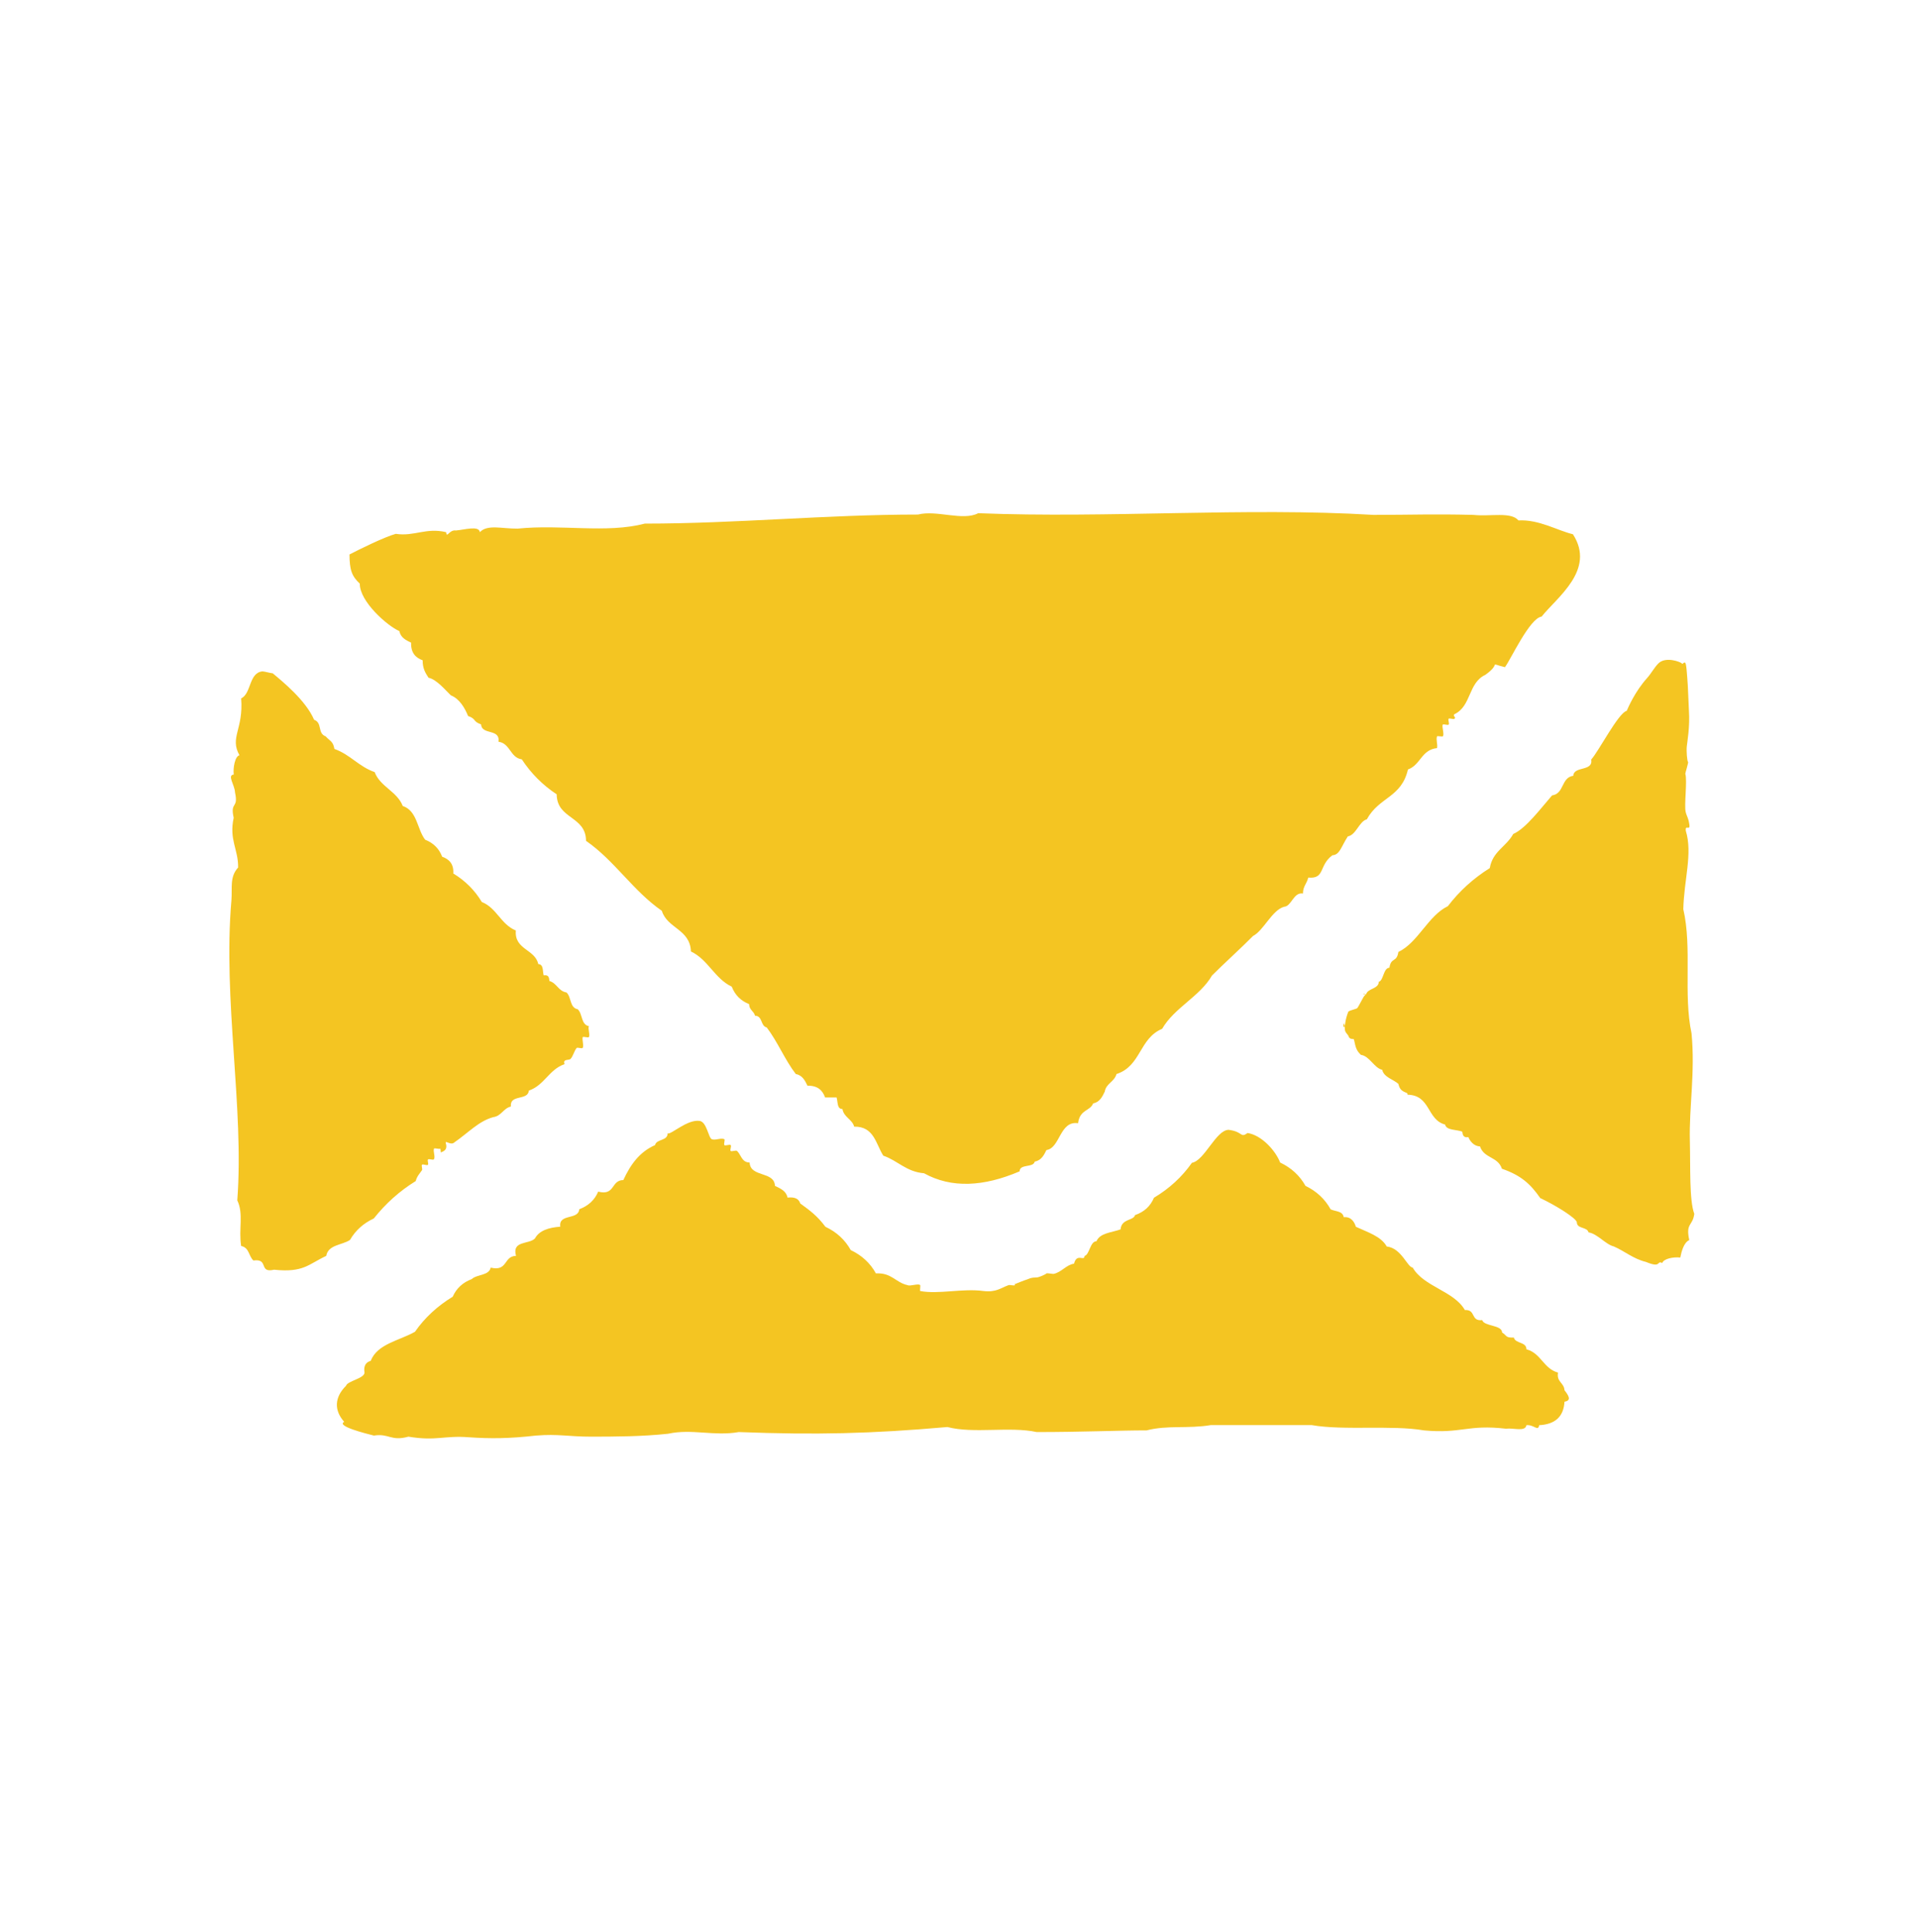 <svg xmlns="http://www.w3.org/2000/svg" viewBox="0 0 228.74 230.405"><g class="icon" fill="#f4c522"><path d="M187.6 63.73c2.72 4.23-1.92 7.5-3.75 9.8-1.42.18-3.67 5.1-4.37 6.03-2.14-.52-.3-.52-2.35.92-2.06.96-1.64 3.75-3.7 4.7-.17.26.26.34.03.53-.13.1-.58-.1-.7 0-.1.13.13.6 0 .7-.08.1-.63-.1-.7 0-.13.26.23 1.22 0 1.4-.05.05-.66-.07-.68 0-.15.4.1.96 0 1.4-1.88.2-1.94 2-3.47 2.55-.78 3.38-3.43 3.25-4.9 5.94-.92.24-1.27 1.87-2.27 2.04-.8 1.23-.95 2.2-1.84 2.25-1.65 1.22-.84 2.84-2.88 2.66-.17.75-.62 1-.63 1.9-1.13-.2-1.36 1.54-2.25 1.58-1.44.4-2.46 2.86-3.7 3.48-1.2 1.23-3.8 3.6-4.9 4.72-1.44 2.5-4.5 3.84-5.94 6.35-2.76 1.16-2.5 4.44-5.45 5.4-.25.93-1.23 1.1-1.4 2.1-.3.62-.6 1.24-1.38 1.4-.37.93-1.6.72-1.8 2.36-2.2-.33-2.13 2.97-3.77 3.2-.3.6-.6 1.23-1.4 1.38-.16.76-1.8.24-1.8 1.16-4.3 1.84-8.13 2.04-11.4.23-2.13-.18-3.12-1.5-4.86-2.1-.9-1.42-1.1-3.5-3.47-3.46-.25-.9-1.23-1.1-1.4-2.1-.67 0-.53-.84-.7-1.38H98.4c-.3-.86-.9-1.43-2.1-1.4-.3-.62-.6-1.24-1.4-1.4-1.3-1.7-2.16-3.84-3.46-5.55-.76-.17-.47-1.38-1.4-1.4-.12-.55-.7-.68-.7-1.38-1-.4-1.68-1.08-2.07-2.08-2.05-.98-2.82-3.23-4.87-4.2-.1-2.67-2.82-2.73-3.47-4.85-3.43-2.37-5.62-5.97-9.04-8.34-.02-3-3.47-2.55-3.5-5.55-1.67-1.1-3.06-2.5-4.16-4.17-1.4-.2-1.36-1.9-2.78-2.1.22-1.6-2-.76-2.08-2.07-1.03-.36-.52-.64-1.55-1-.4-1-1.05-2.07-2.05-2.46-.6-.56-1.68-1.9-2.66-2.1-.37-.56-.72-1.12-.7-2.08-.85-.3-1.42-.9-1.38-2.1-.62-.3-1.25-.6-1.4-1.38-1.45-.63-4.75-3.54-4.72-5.66-.96-.9-1.22-1.64-1.23-3.48 1.22-.63 4.08-2.05 5.52-2.46 2.2.34 3.58-.77 6-.2.1.8.35-.32 1.17-.2.98-.07 2.75-.62 2.86.2.9-.96 2.66-.4 4.5-.42 5.26-.54 10.57.6 15.17-.6 10.9 0 21.7-1.08 32.58-1.08 2.22-.57 5.35.8 7.18-.16 15.6.62 31.83-.72 47.13.2 4.62 0 7.13-.12 11.9 0 2.1.22 4.5-.4 5.4.66 2.45-.13 4.62 1.2 6.5 1.65M32.5 80.27c1.2 1 3.97 3.25 4.96 5.56 1.02.37.36 1.6 1.38 1.98.54.6.88.57 1.04 1.5 1.88.66 2.9 2.1 4.8 2.76.66 1.75 2.68 2.3 3.35 4.04 1.74.58 1.7 2.75 2.67 4.02 1 .4 1.67 1.07 2.03 2.03.85.3 1.4.88 1.33 2 1.43.87 2.56 2 3.4 3.4 1.8.72 2.25 2.66 4.06 3.4-.2 2.3 2.3 2.22 2.67 4 .67.05.5.83.65 1.35.6-.1.65.27.68.67.9.26 1.05 1.2 2.04 1.37.6.55.36 1.82 1.34 2 .6.56.37 1.83 1.34 2.02-.18.24.2 1.15-.04 1.32-.08.06-.65-.1-.7-.02-.12.23.18 1.16-.03 1.3-.1.1-.6-.1-.7 0-.3.36-.4.93-.72 1.3-.2.2-.97-.03-.72.63-1.85.62-2.4 2.52-4.26 3.15-.1 1.24-2.3.4-2.14 1.9-.92.22-1.12 1.14-2.12 1.27-1.75.5-2.84 1.77-4.72 3.08-.42.25-1.06-.4-.92.05.27.9-.46.96-.55 1.07-.1.12-.03-.54-.15-.43-.08.05-.66-.1-.7-.03-.16.32.2 1.02-.04 1.3-.07.1-.58-.1-.68 0-.12.1.1.54-.02.65-.12.1-.58-.13-.7-.02-.1.1.08.52 0 .65-.3.44-.6.72-.75 1.3-1.95 1.2-3.6 2.7-5 4.46-1.23.57-2.18 1.42-2.84 2.56-.93.63-2.6.55-2.83 1.9-2.14 1-2.7 2.02-6.22 1.65-1.9.44-.57-1.36-2.47-1.1-.58-.54-.48-1.53-1.46-1.73-.32-2.06.32-3.8-.46-5.44.83-11.06-1.73-23.85-.7-35.77.12-1.52-.23-2.8.8-3.92.03-2.17-1.1-3.3-.53-5.93-.45-2.02.6-1 .16-3.02-.04-.93-.97-2.05-.15-2.14-.1-.76.13-2.17.68-2.3-1.2-2.12.5-3.1.2-6.78 1.23-.56.9-3.06 2.54-3.22.23 0 1 .22 1.22.23M200.6 79.16c.1.1.4-.6.5.33.06.4.07.82.12 1.3.1 1.1.13 2.77.2 3.94.13 1.97-.2 3.73-.25 4.24-.07.58.03 1.8.15 1.9.06.04-.35 1.35-.33 1.4.25.8-.15 3.74.04 4.54.14.6.3.6.44 1.5.13.85-.52-.07-.42.77.83 2.7-.22 5.83-.3 9.34 1.07 4.63-.02 10.1.98 14.8.45 4.65-.3 8.8-.2 12.8.08 3.1-.08 7.12.53 8.73-.2 1.5-1.05 1.05-.6 3.13-.65.28-.93 1.37-1.07 2.08-.84-.1-2 .15-2.15.65-.72-.34-.03.67-1.95-.13-1.5-.36-2.56-1.3-3.84-1.85-.95-.22-1.96-1.52-3-1.67-.18-.7-1.4-.38-1.4-1.23-.17-.54-2.62-2.05-4.36-2.86-1.2-1.73-2.33-2.72-4.57-3.5-.5-1.48-2.12-1.2-2.62-2.67-.7 0-1.2-.62-1.38-1.1-.6.1-.68-.26-.73-.65-.65-.27-1.9-.13-2.05-.85-2.2-.58-1.7-3.5-4.48-3.56 0-.43 0 .26-.02-.17-.64-.27-.9-.4-1.07-1.12-.6-.54-1.73-.78-1.93-1.68-.95-.2-1.5-1.64-2.54-1.78-.57-.55-.62-.9-.82-1.8 0-.2-.5.07-.65-.42-.08-.23-.44-.44-.44-.83-.1-1.6-.33.2-.02-.4.07-.14.03-.66.42-1.68.06-.16.96-.33 1.07-.44.12-.1.73-1.35.85-1.46.48-.43-.72-.17.22-.2.17-.7 1.5-.63 1.5-1.48.57-.13.55-1.67 1.27-1.68.2-1.3.87-.57 1.07-1.88 2.35-1.12 3.55-4.33 5.9-5.46 1.36-1.78 3.02-3.3 5-4.54.35-2.02 1.92-2.5 2.8-4.07 1.5-.65 3.27-3.04 4.63-4.6 1.47-.2 1.06-2.13 2.53-2.34.07-1.2 2.38-.47 2.14-1.94.88-.96 3.26-5.6 4.23-5.8.17-.4 1-2.32 2.42-3.9.55-.62.86-1.26 1.36-1.76.87-.86 2.63-.18 2.8 0"/><path d="M148.73 135.1c1.75.24 3.42 2.16 3.94 3.53 1.33.63 2.34 1.56 3.02 2.78 1.32.64 2.32 1.57 3 2.8.67.3 1.4.17 1.57.94.88-.1 1.28.6 1.44 1.14 1.34.63 3 1.12 3.68 2.35 1.77.2 2.44 2.46 3.1 2.52 1.3 2.28 4.92 2.78 6.22 5.06 1.35-.08.65 1.36 2.07 1.2.2.76 2.36.55 2.37 1.48.6.36.36.64 1.4.6.2.76 1.5.48 1.5 1.4 1.76.47 2.02 2.3 3.77 2.78-.2 1.12.72 1.2.77 2.1.46.6.9 1.23 0 1.37-.1 1.77-1.1 2.7-3.02 2.8-.12.8-.64-.1-1.52 0-.12.82-1.56.3-2.44.42-4.6-.53-5.32.62-9.78.2-3.8-.66-9.6.04-13.38-.63H144.4c-2.77.46-5.1-.02-7.66.63-3.32 0-7.63.2-13.1.2-3.24-.7-7.53.22-10.65-.6-9.1.8-15.72.95-24.88.6-2.96.52-5.6-.42-8.43.2-3.16.34-6.22.34-9.12.35-2.78 0-3.96-.35-6.65-.13-3.16.36-5.43.38-8 .2-3-.23-3.84.48-7.2-.07-2.12.58-2.3-.42-4.12-.13-.98-.25-4.53-1.13-3.54-1.64-1.2-1.33-1.2-2.9.22-4.3.15-.57 2.2-.87 2.2-1.57-.13-.8.16-1.24.74-1.4.8-2.04 3.4-2.4 5.28-3.47 1.18-1.7 2.7-3.08 4.5-4.18.44-1 1.2-1.7 2.27-2.1.6-.58 2.07-.4 2.26-1.37 2.06.5 1.52-1.38 3.02-1.4-.52-1.86 1.55-1.34 2.26-2.08.5-.93 1.62-1.3 3.02-1.4-.23-1.6 2.17-.76 2.26-2.08 1.08-.4 1.84-1.1 2.26-2.1 2.05.52 1.5-1.37 3-1.38.83-1.8 1.9-3.34 3.78-4.17.18-.76 1.5-.47 1.5-1.4.37.22 2.35-1.72 3.84-1.48.83.14 1.03 2.02 1.43 2.18.4.17 1.1-.2 1.5 0 .1.06-.1.6 0 .7.12.12.63-.12.75 0 .13.12-.12.58 0 .7.13.1.63-.12.76 0 .5.46.54 1.36 1.5 1.38.08 1.8 2.95 1 3.02 2.78.67.32 1.35.62 1.5 1.4.9-.1 1.35.16 1.52.7 1.12.82 2 1.44 3 2.78 1.34.63 2.34 1.56 3.02 2.78 1.33.63 2.33 1.56 3 2.78 1.9-.1 2.35 1.1 3.78 1.4.27.17 1.3-.24 1.5 0 .05.04-.05.68 0 .7 2.17.42 5.07-.34 7.54 0 1.53.18 2.05-.36 3-.7.16-.06.66.1.76 0 .08-.08-.16-.07-.06-.1.42-.17 1.13-.46 1.57-.6.3-.1.33-.2 1.1-.22.24 0 1-.33 1.16-.48.07-.05.78.08.84.06.96-.2 1.48-1.07 2.44-1.22.33-1.32 1.24-.22 1.25-.92.6-.14.66-1.75 1.42-1.75.42-1 1.8-1.03 2.88-1.42.1-1.3 1.56-1.02 1.72-1.7 1.1-.38 1.84-1.07 2.26-2.07 1.84-1.1 3.34-2.48 4.53-4.17 1.5-.25 2.88-3.93 4.38-3.93 1.75.22 1.35 1 2.23.4"/></g></svg>
